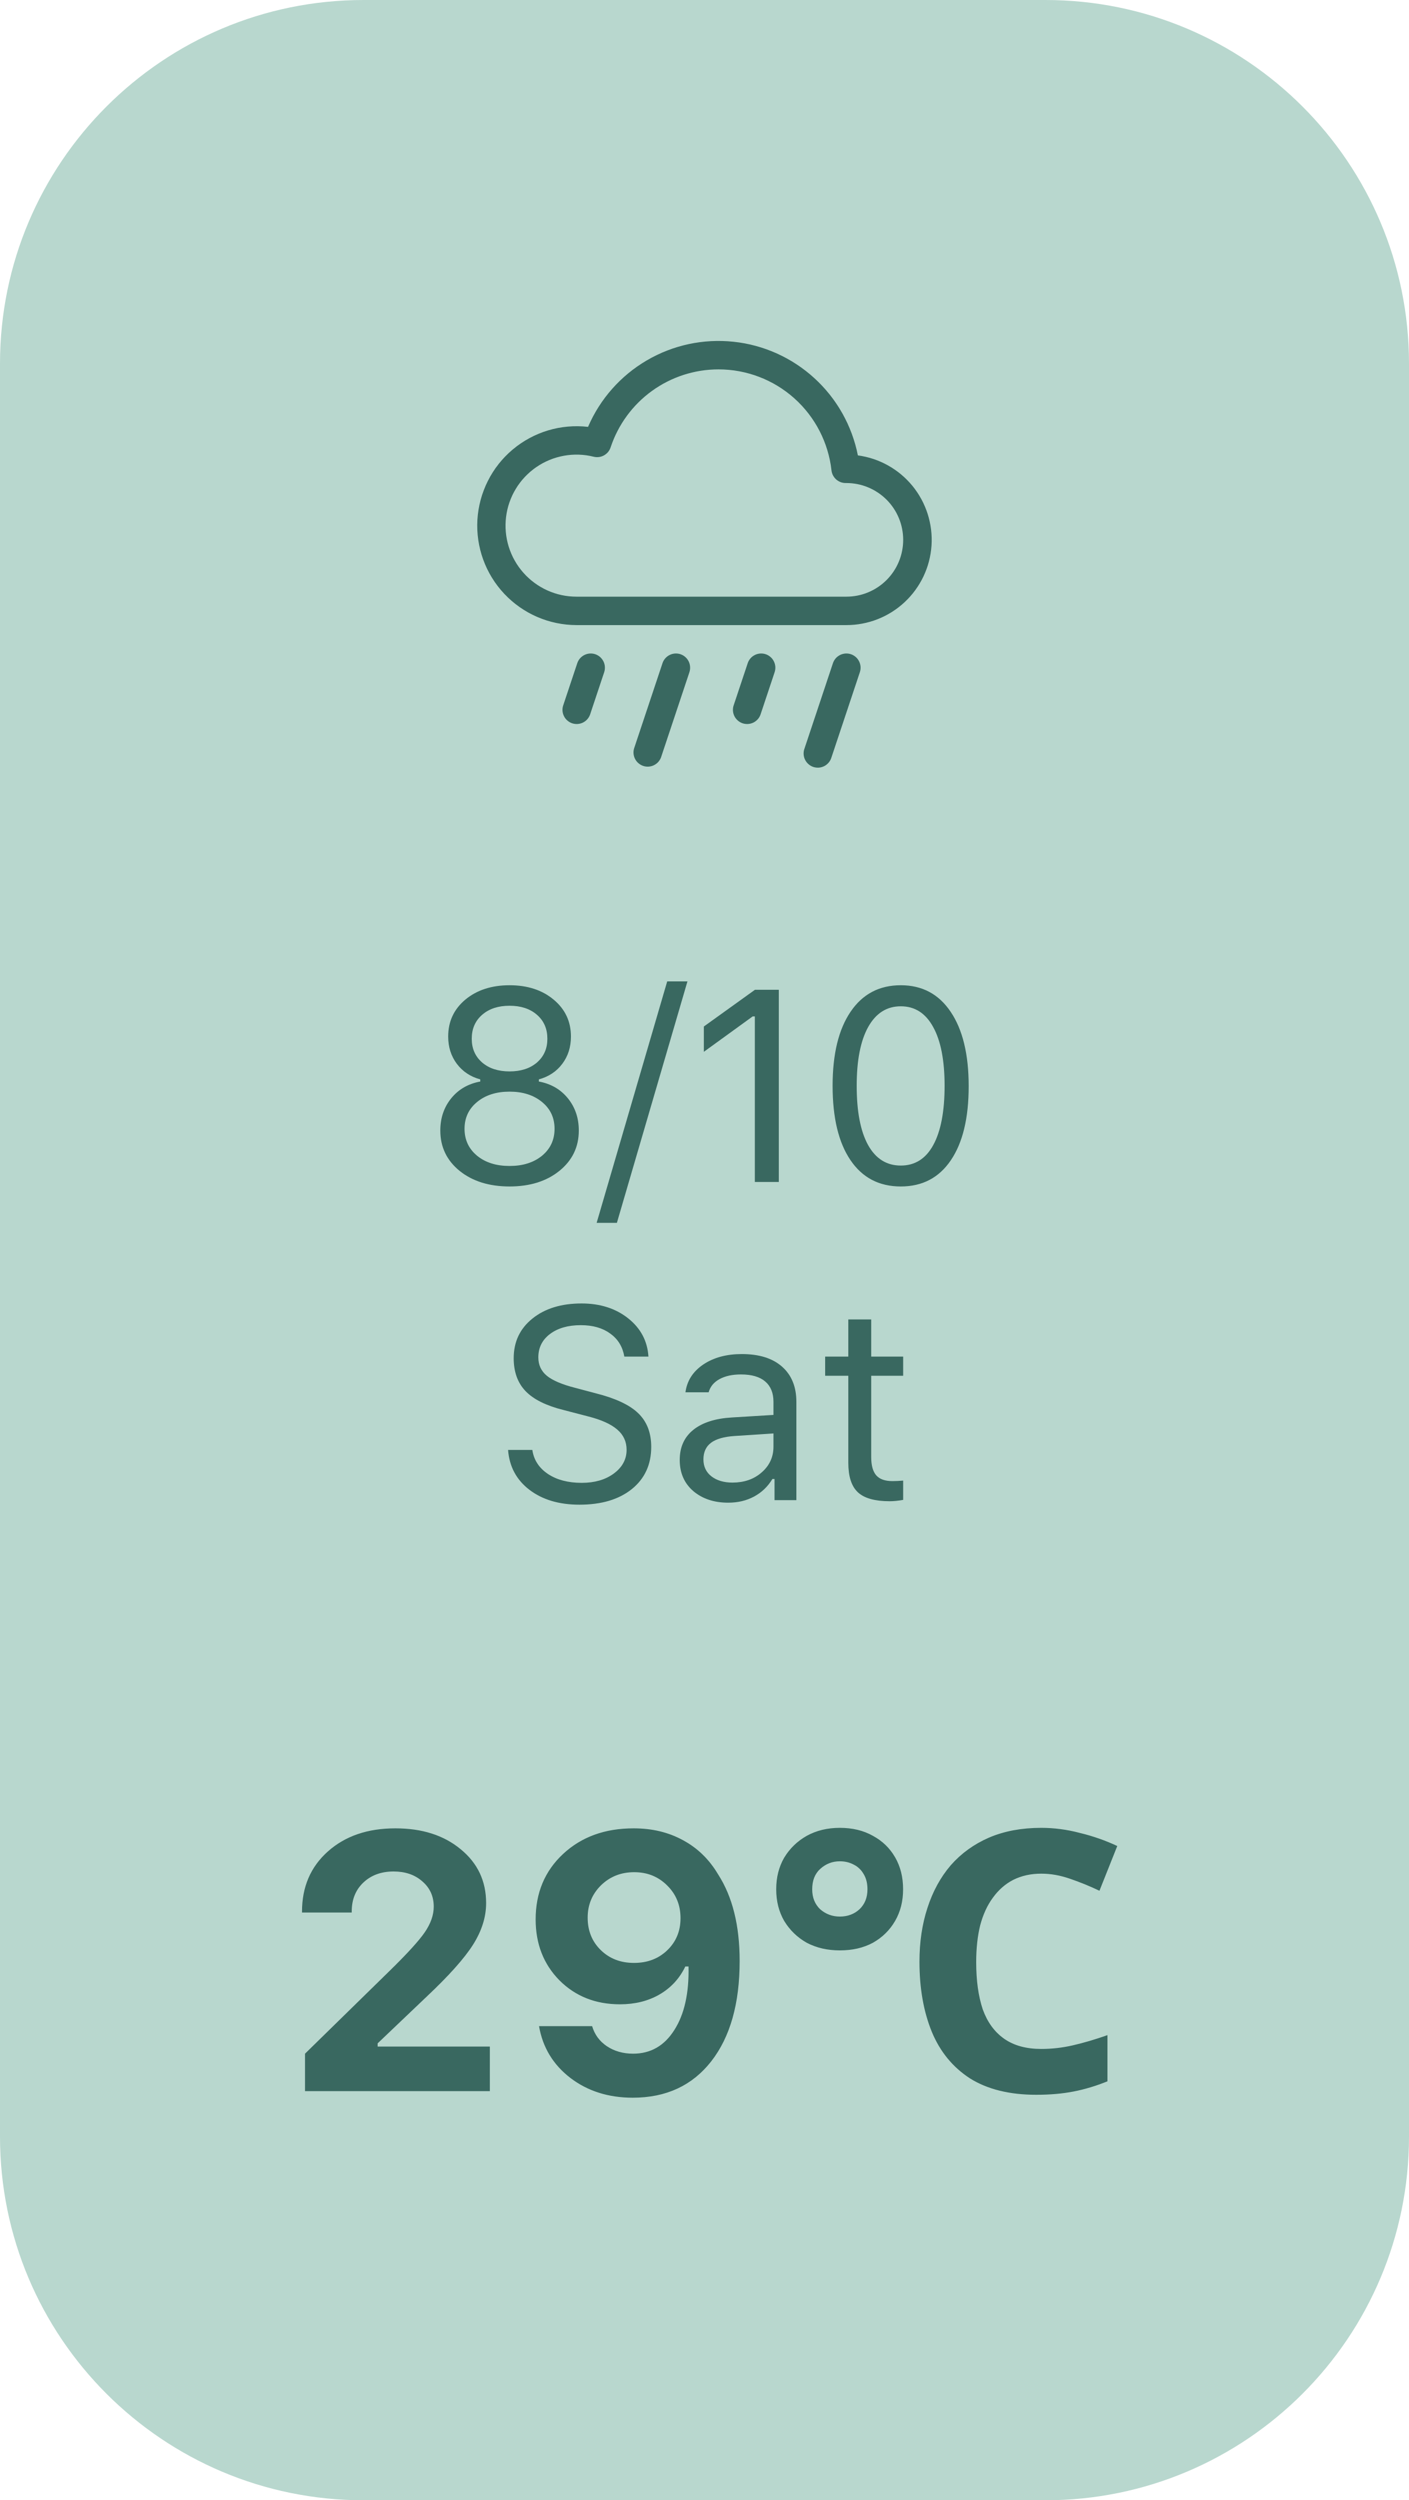 <svg width="62" height="110" viewBox="0 0 62 110" fill="none" xmlns="http://www.w3.org/2000/svg">
<path d="M0 16C0 7.163 7.163 0 16 0H46C54.837 0 62 7.163 62 16V94C62 102.837 54.837 110 46 110H16C7.163 110 0 102.837 0 94V16Z" fill="#B8D7CE"/>
<g clip-path="url(#clip0_6738_36000)">
<path d="M26.191 28.782C26.269 28.808 26.341 28.849 26.403 28.903C26.465 28.957 26.515 29.023 26.552 29.096C26.589 29.17 26.611 29.25 26.616 29.331C26.622 29.413 26.612 29.496 26.586 29.574L25.961 31.449C25.904 31.6 25.791 31.723 25.645 31.793C25.499 31.862 25.331 31.873 25.178 31.822C25.025 31.77 24.897 31.662 24.822 31.519C24.747 31.375 24.73 31.209 24.776 31.054L25.401 29.179C25.453 29.021 25.566 28.891 25.714 28.817C25.862 28.743 26.033 28.73 26.191 28.782ZM29.941 28.782C30.019 28.808 30.091 28.849 30.153 28.903C30.215 28.957 30.265 29.023 30.302 29.096C30.339 29.17 30.361 29.25 30.366 29.331C30.372 29.413 30.362 29.496 30.336 29.574L29.086 33.324C29.029 33.475 28.916 33.598 28.77 33.668C28.624 33.737 28.456 33.748 28.303 33.697C28.15 33.645 28.022 33.537 27.947 33.394C27.872 33.251 27.855 33.084 27.901 32.929L29.151 29.179C29.203 29.021 29.316 28.891 29.464 28.817C29.612 28.743 29.783 28.73 29.941 28.782ZM33.691 28.782C33.769 28.808 33.841 28.849 33.903 28.903C33.965 28.957 34.016 29.023 34.052 29.096C34.089 29.17 34.111 29.25 34.117 29.331C34.122 29.413 34.112 29.496 34.086 29.574L33.461 31.449C33.404 31.6 33.291 31.723 33.145 31.793C32.999 31.862 32.831 31.873 32.678 31.822C32.525 31.77 32.397 31.662 32.322 31.519C32.247 31.375 32.23 31.209 32.276 31.054L32.901 29.179C32.953 29.021 33.066 28.891 33.214 28.817C33.362 28.743 33.533 28.73 33.691 28.782ZM37.441 28.782C37.519 28.808 37.591 28.849 37.653 28.903C37.715 28.957 37.766 29.023 37.802 29.096C37.839 29.17 37.861 29.25 37.867 29.331C37.872 29.413 37.862 29.496 37.836 29.574L36.586 33.324C36.562 33.404 36.523 33.48 36.469 33.544C36.416 33.61 36.35 33.663 36.276 33.702C36.201 33.741 36.12 33.765 36.036 33.772C35.952 33.778 35.868 33.768 35.788 33.742C35.708 33.715 35.635 33.673 35.572 33.617C35.509 33.561 35.458 33.493 35.422 33.417C35.385 33.342 35.365 33.259 35.361 33.175C35.358 33.091 35.371 33.007 35.401 32.929L36.651 29.179C36.703 29.021 36.816 28.891 36.964 28.817C37.112 28.743 37.283 28.73 37.441 28.782ZM37.749 20.035C37.49 18.726 36.819 17.535 35.833 16.636C34.848 15.736 33.601 15.175 32.275 15.035C30.948 14.894 29.611 15.182 28.46 15.856C27.309 16.53 26.403 17.555 25.876 18.78C25.284 18.712 24.685 18.765 24.115 18.936C23.545 19.108 23.016 19.394 22.56 19.777C22.104 20.16 21.731 20.632 21.465 21.164C21.198 21.697 21.042 22.278 21.007 22.872C20.973 23.466 21.06 24.061 21.263 24.621C21.467 25.181 21.782 25.693 22.191 26.126C22.599 26.559 23.091 26.905 23.637 27.141C24.184 27.378 24.773 27.5 25.368 27.501H37.243C38.195 27.502 39.111 27.142 39.806 26.492C40.502 25.843 40.925 24.954 40.989 24.005C41.053 23.056 40.754 22.117 40.153 21.38C39.551 20.643 38.692 20.162 37.749 20.035ZM31.618 16.251C32.848 16.251 34.035 16.704 34.952 17.524C35.869 18.344 36.451 19.473 36.588 20.695C36.605 20.848 36.678 20.99 36.794 21.093C36.909 21.196 37.059 21.252 37.213 21.251H37.243C37.906 21.251 38.542 21.515 39.011 21.983C39.48 22.452 39.743 23.088 39.743 23.751C39.743 24.414 39.48 25.05 39.011 25.519C38.542 25.988 37.906 26.251 37.243 26.251H25.368C24.926 26.251 24.488 26.157 24.085 25.975C23.682 25.793 23.322 25.528 23.029 25.196C22.736 24.865 22.516 24.475 22.385 24.052C22.254 23.63 22.214 23.184 22.268 22.745C22.322 22.306 22.468 21.883 22.698 21.505C22.927 21.127 23.235 20.802 23.599 20.551C23.964 20.3 24.377 20.13 24.813 20.051C25.248 19.972 25.695 19.987 26.124 20.094C26.278 20.132 26.439 20.111 26.578 20.034C26.716 19.958 26.82 19.832 26.869 19.682C27.2 18.684 27.836 17.814 28.689 17.198C29.541 16.582 30.566 16.251 31.618 16.251Z" fill="#396860"/>
</g>
<path d="M19.375 49.738C19.375 49.188 19.535 48.715 19.855 48.32C20.176 47.926 20.602 47.68 21.133 47.582V47.488C20.703 47.371 20.359 47.143 20.102 46.803C19.848 46.463 19.721 46.062 19.721 45.602C19.721 44.941 19.973 44.4 20.477 43.978C20.984 43.557 21.633 43.346 22.422 43.346C23.211 43.346 23.857 43.557 24.361 43.978C24.869 44.4 25.123 44.941 25.123 45.602C25.123 46.066 24.996 46.467 24.742 46.803C24.492 47.139 24.148 47.367 23.711 47.488V47.582C24.242 47.68 24.668 47.926 24.988 48.32C25.309 48.715 25.469 49.188 25.469 49.738C25.469 50.461 25.184 51.053 24.613 51.514C24.047 51.971 23.316 52.199 22.422 52.199C21.527 52.199 20.795 51.971 20.225 51.514C19.658 51.053 19.375 50.461 19.375 49.738ZM20.992 48.484C20.625 48.785 20.441 49.178 20.441 49.662C20.441 50.147 20.625 50.541 20.992 50.846C21.359 51.147 21.836 51.297 22.422 51.297C23.008 51.297 23.484 51.147 23.852 50.846C24.219 50.541 24.402 50.147 24.402 49.662C24.402 49.178 24.219 48.785 23.852 48.484C23.484 48.18 23.008 48.027 22.422 48.027C21.836 48.027 21.359 48.18 20.992 48.484ZM20.758 45.701C20.758 46.131 20.91 46.478 21.215 46.744C21.52 47.006 21.922 47.137 22.422 47.137C22.922 47.137 23.324 47.006 23.629 46.744C23.934 46.478 24.086 46.131 24.086 45.701C24.086 45.264 23.934 44.912 23.629 44.647C23.324 44.381 22.922 44.248 22.422 44.248C21.922 44.248 21.52 44.381 21.215 44.647C20.91 44.912 20.758 45.264 20.758 45.701ZM26.254 53.799L29.359 43.176H30.25L27.145 53.799H26.254ZM30.971 46.275V45.162L33.221 43.545H34.27V52H33.215V44.717H33.121L30.971 46.275ZM36.637 47.77C36.637 46.375 36.9 45.289 37.428 44.512C37.955 43.734 38.691 43.346 39.637 43.346C40.578 43.346 41.31 43.736 41.834 44.518C42.361 45.299 42.625 46.389 42.625 47.787C42.625 49.19 42.363 50.275 41.84 51.045C41.32 51.815 40.586 52.199 39.637 52.199C38.684 52.199 37.945 51.812 37.422 51.039C36.898 50.266 36.637 49.176 36.637 47.77ZM37.697 47.77C37.697 48.898 37.863 49.766 38.195 50.371C38.531 50.977 39.012 51.279 39.637 51.279C40.262 51.279 40.738 50.978 41.066 50.377C41.398 49.772 41.565 48.902 41.565 47.77C41.565 46.648 41.397 45.785 41.06 45.18C40.728 44.574 40.254 44.272 39.637 44.272C39.02 44.272 38.541 44.576 38.201 45.185C37.865 45.791 37.697 46.652 37.697 47.77ZM22.357 63.791H23.424C23.49 64.232 23.719 64.584 24.109 64.846C24.5 65.107 24.996 65.238 25.598 65.238C26.168 65.238 26.639 65.102 27.01 64.828C27.385 64.551 27.572 64.203 27.572 63.785C27.572 63.426 27.436 63.129 27.162 62.895C26.889 62.656 26.461 62.463 25.879 62.315L24.795 62.033C24.029 61.842 23.473 61.565 23.125 61.201C22.777 60.838 22.604 60.355 22.604 59.754C22.604 59.035 22.877 58.455 23.424 58.014C23.975 57.568 24.697 57.346 25.592 57.346C26.408 57.346 27.092 57.565 27.643 58.002C28.193 58.44 28.49 59 28.533 59.684H27.473C27.398 59.25 27.191 58.912 26.852 58.67C26.516 58.424 26.084 58.301 25.557 58.301C24.994 58.301 24.541 58.432 24.197 58.693C23.857 58.951 23.688 59.293 23.688 59.719C23.688 60.051 23.812 60.32 24.062 60.527C24.316 60.734 24.734 60.912 25.316 61.06L26.201 61.295C27.076 61.514 27.703 61.807 28.082 62.174C28.465 62.541 28.656 63.035 28.656 63.656C28.656 64.434 28.371 65.053 27.801 65.514C27.23 65.971 26.463 66.199 25.498 66.199C24.604 66.199 23.869 65.981 23.295 65.543C22.725 65.106 22.412 64.522 22.357 63.791ZM29.91 64.231C29.91 63.668 30.109 63.227 30.508 62.906C30.906 62.586 31.475 62.404 32.213 62.361L34.035 62.25V61.676C34.035 61.285 33.914 60.986 33.672 60.779C33.43 60.572 33.074 60.469 32.605 60.469C32.227 60.469 31.912 60.537 31.662 60.674C31.412 60.81 31.252 61.004 31.182 61.254H30.162C30.229 60.75 30.488 60.344 30.941 60.035C31.398 59.727 31.965 59.572 32.641 59.572C33.406 59.572 33.998 59.758 34.416 60.129C34.834 60.5 35.043 61.016 35.043 61.676V66H34.082V65.068H33.988C33.785 65.404 33.516 65.662 33.18 65.842C32.844 66.022 32.465 66.111 32.043 66.111C31.422 66.111 30.91 65.941 30.508 65.602C30.109 65.258 29.91 64.801 29.91 64.231ZM30.953 64.207C30.953 64.523 31.072 64.773 31.311 64.957C31.549 65.137 31.855 65.227 32.23 65.227C32.75 65.227 33.18 65.076 33.52 64.775C33.863 64.475 34.035 64.098 34.035 63.645V63.065L32.336 63.176C31.859 63.207 31.51 63.307 31.287 63.475C31.064 63.643 30.953 63.887 30.953 64.207ZM36.309 60.527V59.684H37.328V58.049H38.336V59.684H39.742V60.527H38.336V64.102C38.336 64.473 38.41 64.742 38.559 64.91C38.707 65.078 38.945 65.162 39.273 65.162C39.418 65.162 39.574 65.154 39.742 65.139V65.988C39.52 66.027 39.322 66.047 39.15 66.047C38.498 66.047 38.031 65.916 37.75 65.654C37.469 65.393 37.328 64.961 37.328 64.359V60.527H36.309Z" fill="#396860"/>
<path d="M13.289 84.141V84.102C13.289 83.013 13.669 82.13 14.43 81.453C15.19 80.776 16.18 80.438 17.398 80.438C18.576 80.438 19.534 80.745 20.273 81.359C21.018 81.969 21.391 82.758 21.391 83.727C21.391 84.341 21.198 84.953 20.812 85.562C20.427 86.167 19.747 86.927 18.773 87.844L16.617 89.898V90.039H21.555V92H13.422V90.352L17.102 86.75C17.893 85.979 18.422 85.401 18.688 85.016C18.953 84.63 19.086 84.253 19.086 83.883C19.086 83.43 18.919 83.06 18.586 82.773C18.258 82.482 17.836 82.336 17.32 82.336C16.773 82.336 16.328 82.5 15.984 82.828C15.646 83.151 15.477 83.573 15.477 84.094V84.141H13.289ZM23.57 84.445C23.57 83.273 23.974 82.312 24.781 81.562C25.588 80.812 26.622 80.438 27.883 80.438C28.695 80.438 29.419 80.612 30.055 80.961C30.695 81.305 31.211 81.807 31.602 82.469C32.232 83.448 32.547 84.716 32.547 86.273C32.547 88.148 32.13 89.62 31.297 90.688C30.463 91.755 29.312 92.289 27.844 92.289C26.776 92.289 25.862 92 25.102 91.422C24.341 90.838 23.88 90.078 23.719 89.141H26.055C26.164 89.51 26.38 89.805 26.703 90.023C27.031 90.242 27.417 90.352 27.859 90.352C28.63 90.352 29.234 90.005 29.672 89.312C30.115 88.62 30.323 87.688 30.297 86.516H30.227H30.172H30.156C29.901 87.047 29.521 87.458 29.016 87.75C28.516 88.037 27.938 88.18 27.281 88.18C26.208 88.18 25.32 87.828 24.617 87.125C23.919 86.417 23.57 85.523 23.57 84.445ZM25.859 84.367C25.859 84.945 26.052 85.422 26.438 85.797C26.823 86.172 27.31 86.359 27.898 86.359C28.487 86.359 28.974 86.174 29.359 85.805C29.75 85.43 29.945 84.958 29.945 84.391C29.945 83.818 29.75 83.338 29.359 82.953C28.969 82.562 28.484 82.367 27.906 82.367C27.328 82.367 26.841 82.56 26.445 82.945C26.055 83.331 25.859 83.805 25.859 84.367ZM36.955 85.808C36.411 85.808 35.926 85.696 35.499 85.472C35.083 85.237 34.753 84.917 34.507 84.512C34.273 84.107 34.155 83.643 34.155 83.12C34.155 82.597 34.273 82.133 34.507 81.728C34.753 81.323 35.083 81.003 35.499 80.768C35.926 80.533 36.411 80.416 36.955 80.416C37.51 80.416 37.995 80.533 38.411 80.768C38.827 80.992 39.153 81.307 39.387 81.712C39.622 82.117 39.739 82.587 39.739 83.12C39.739 83.643 39.622 84.107 39.387 84.512C39.153 84.917 38.827 85.237 38.411 85.472C37.995 85.696 37.51 85.808 36.955 85.808ZM36.955 84.32C37.297 84.32 37.585 84.213 37.819 84C38.054 83.776 38.171 83.483 38.171 83.12C38.171 82.864 38.118 82.645 38.011 82.464C37.905 82.272 37.755 82.128 37.563 82.032C37.382 81.936 37.179 81.888 36.955 81.888C36.625 81.888 36.337 82 36.091 82.224C35.857 82.437 35.739 82.736 35.739 83.12C35.739 83.483 35.857 83.776 36.091 84C36.337 84.213 36.625 84.32 36.955 84.32ZM45.819 82.432C45.361 82.432 44.95 82.523 44.587 82.704C44.235 82.885 43.937 83.147 43.691 83.488C43.446 83.819 43.259 84.224 43.131 84.704C43.014 85.184 42.955 85.723 42.955 86.32C42.955 87.131 43.051 87.824 43.243 88.4C43.446 88.965 43.761 89.397 44.187 89.696C44.614 89.995 45.158 90.144 45.819 90.144C46.289 90.144 46.753 90.091 47.211 89.984C47.681 89.877 48.187 89.728 48.731 89.536V91.568C48.23 91.771 47.734 91.92 47.243 92.016C46.753 92.112 46.203 92.16 45.595 92.16C44.422 92.16 43.451 91.92 42.683 91.44C41.926 90.949 41.366 90.267 41.003 89.392C40.641 88.507 40.459 87.477 40.459 86.304C40.459 85.44 40.577 84.651 40.811 83.936C41.046 83.211 41.387 82.587 41.835 82.064C42.294 81.541 42.854 81.136 43.515 80.848C44.187 80.56 44.955 80.416 45.819 80.416C46.385 80.416 46.95 80.491 47.515 80.64C48.091 80.779 48.641 80.971 49.163 81.216L48.379 83.184C47.953 82.981 47.521 82.805 47.083 82.656C46.657 82.507 46.235 82.432 45.819 82.432Z" fill="#396860"/>
<defs>
<clipPath id="clip0_6738_36000">
<rect width="24" height="24" fill="white" transform="translate(19 12)"/>
</clipPath>
</defs>
</svg>
